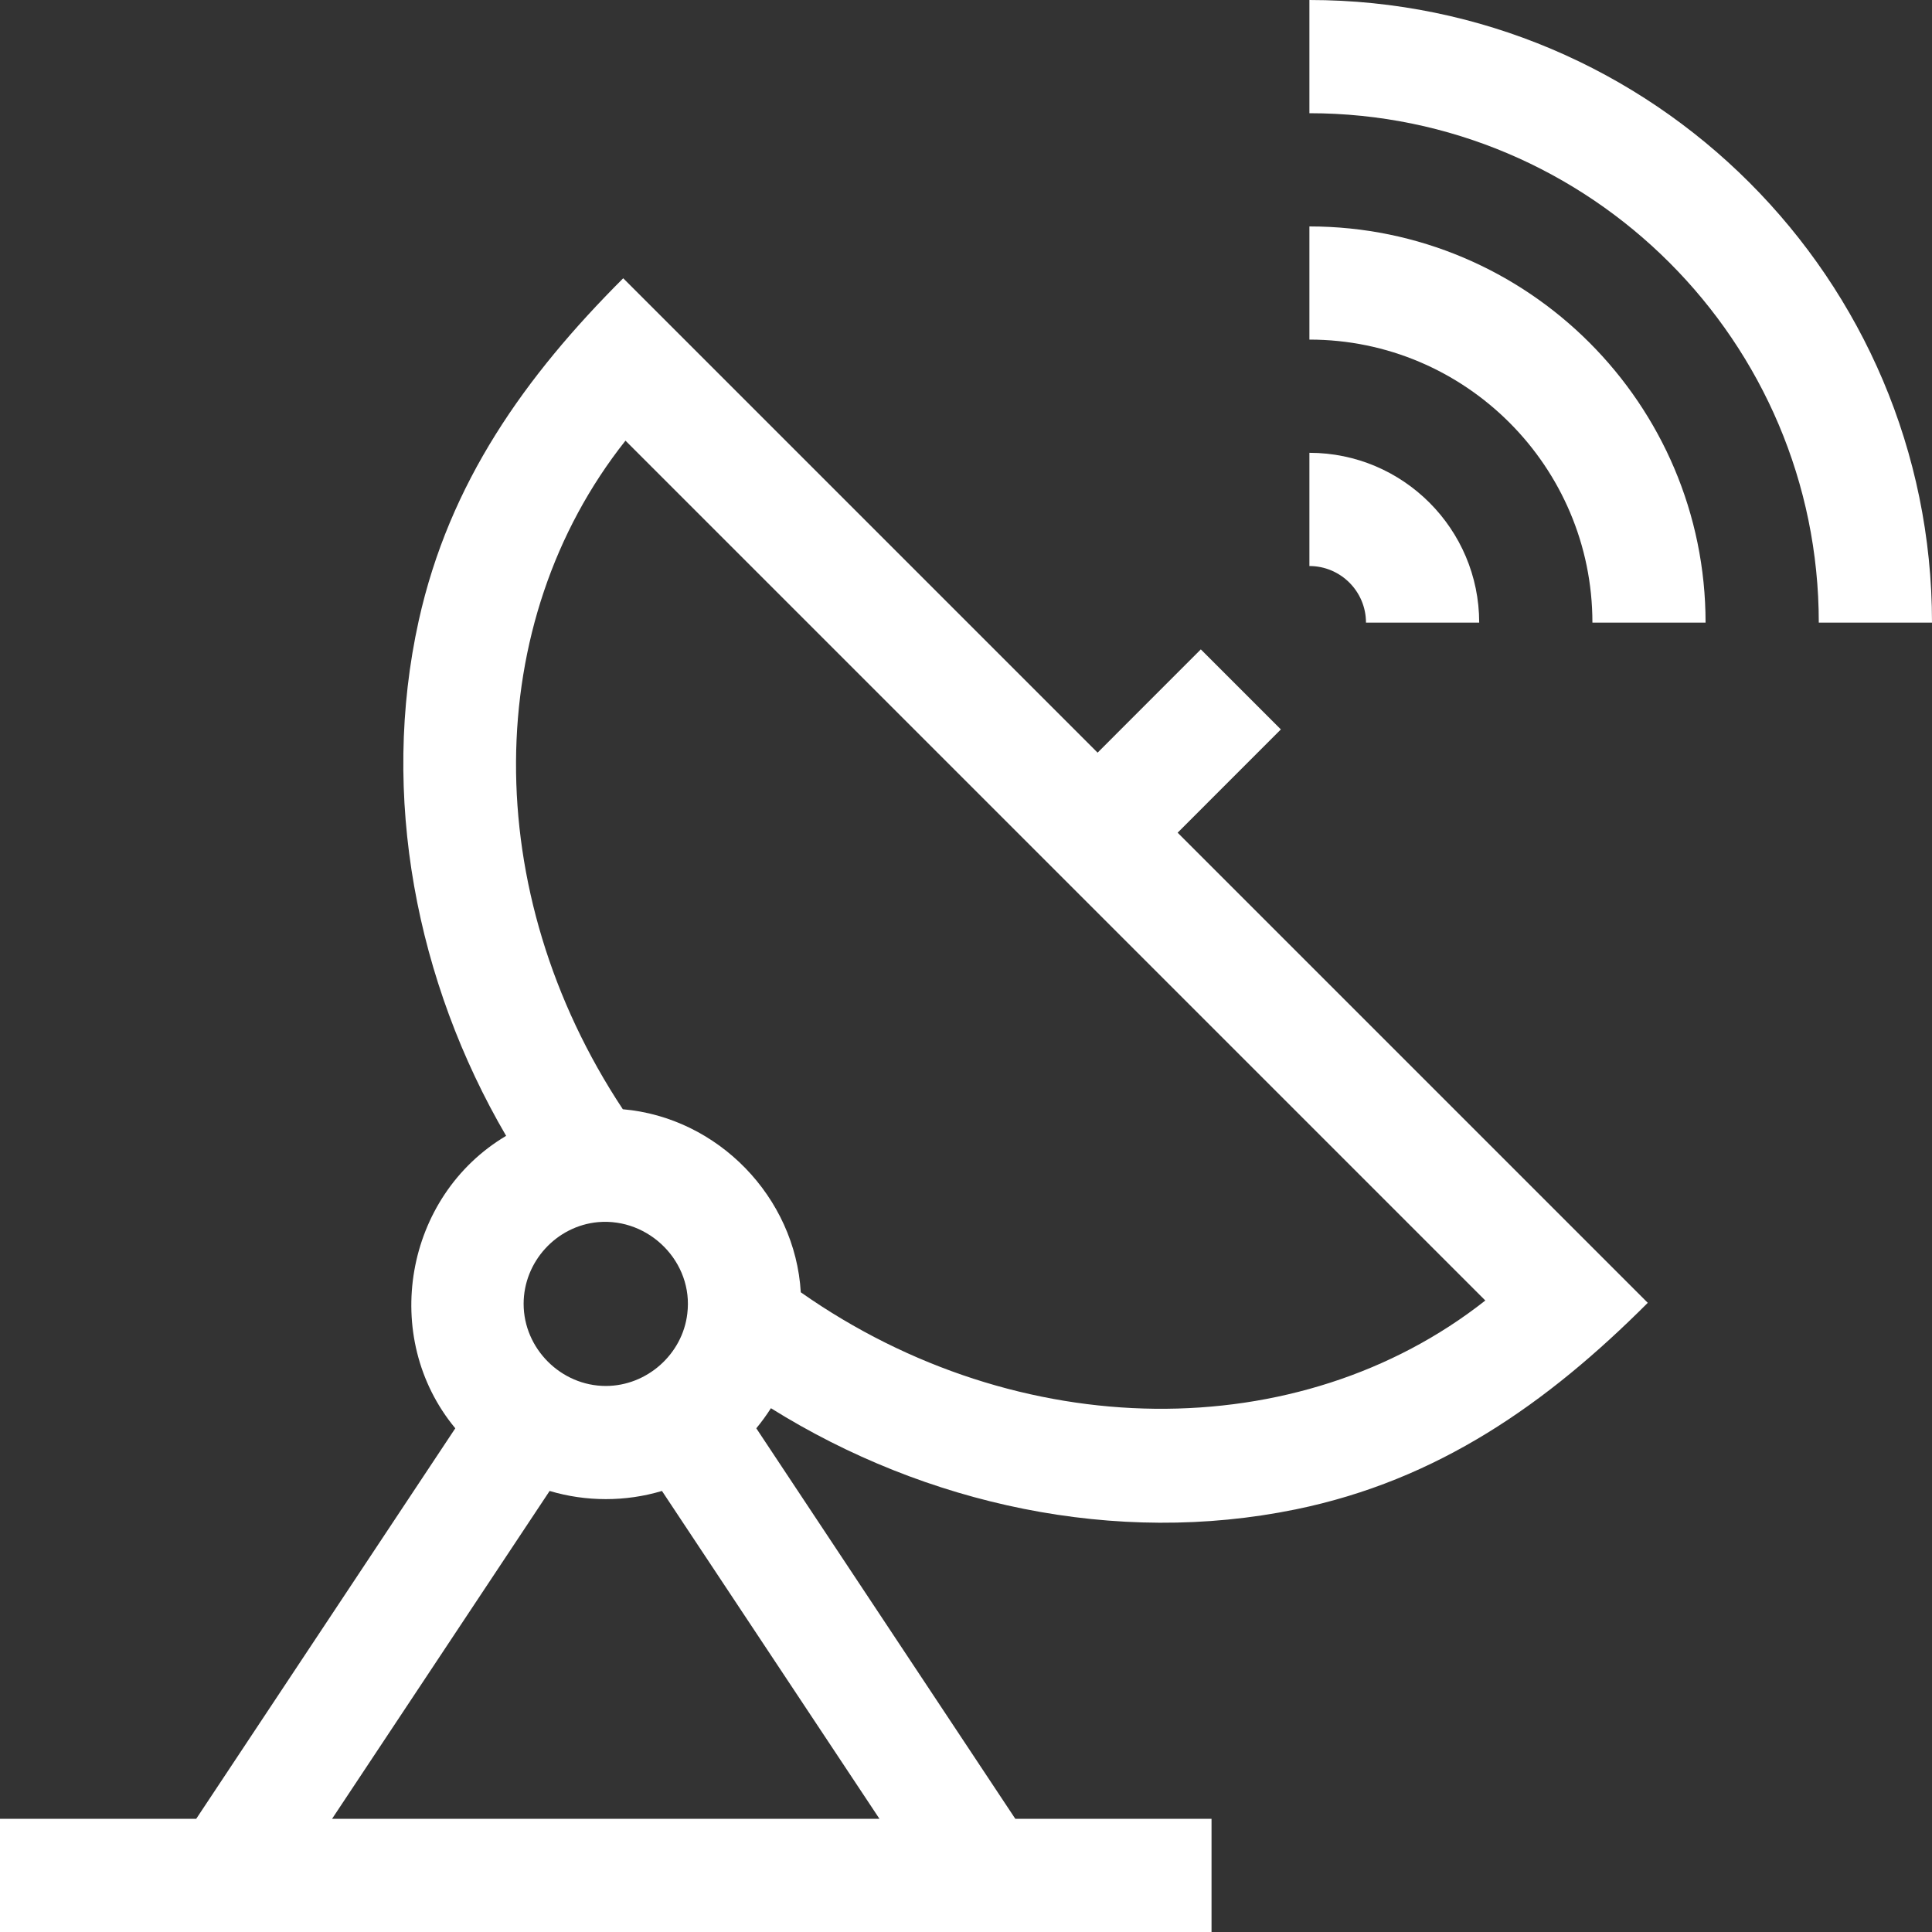 <svg width="35" height="35" viewBox="0 0 35 35" fill="none" xmlns="http://www.w3.org/2000/svg">
<rect x="0" y="0" width="35" height="35" fill="#333333" stroke="none"/>
<path d="M24.746 11.279H26.797C26.797 9.583 25.417 8.203 23.721 8.203V10.254C24.286 10.254 24.746 10.714 24.746 11.279Z" fill="white"/>
<path d="M23.721 4.102V6.152C26.548 6.152 28.848 8.452 28.848 11.279H30.898C30.898 7.321 27.678 4.102 23.721 4.102Z" fill="white"/>
<path d="M23.721 0V2.051C28.809 2.051 32.949 6.191 32.949 11.279H35C35 5.06 29.94 0 23.721 0Z" fill="white"/>
<path d="M23.204 13.214L21.754 11.764L19.884 13.635L11.29 5.041C9.512 6.818 8.141 8.741 7.586 11.242C6.883 14.415 7.54 17.789 9.169 20.577C7.33 21.669 6.88 24.225 8.248 25.875L3.555 32.949H0V35H21.948V32.949H18.393L13.701 25.875C13.797 25.759 13.885 25.638 13.966 25.511C16.77 27.262 20.213 28.012 23.472 27.344C26.049 26.816 28.028 25.426 29.851 23.602L21.334 15.085L23.204 13.214ZM12.451 23.799C12.364 24.536 11.717 25.108 10.975 25.108C10.163 25.108 9.486 24.431 9.486 23.62C9.486 22.859 10.078 22.209 10.835 22.14C11.761 22.06 12.567 22.866 12.451 23.799ZM6.016 32.949L9.957 27.01C10.616 27.207 11.333 27.208 11.992 27.01L15.932 32.949H6.016ZM14.507 23.411C14.405 21.685 13.006 20.245 11.283 20.095C8.674 16.151 8.717 11.281 11.331 7.983L26.908 23.56C23.537 26.216 18.456 26.183 14.507 23.411Z" fill="white"/>
</svg>
